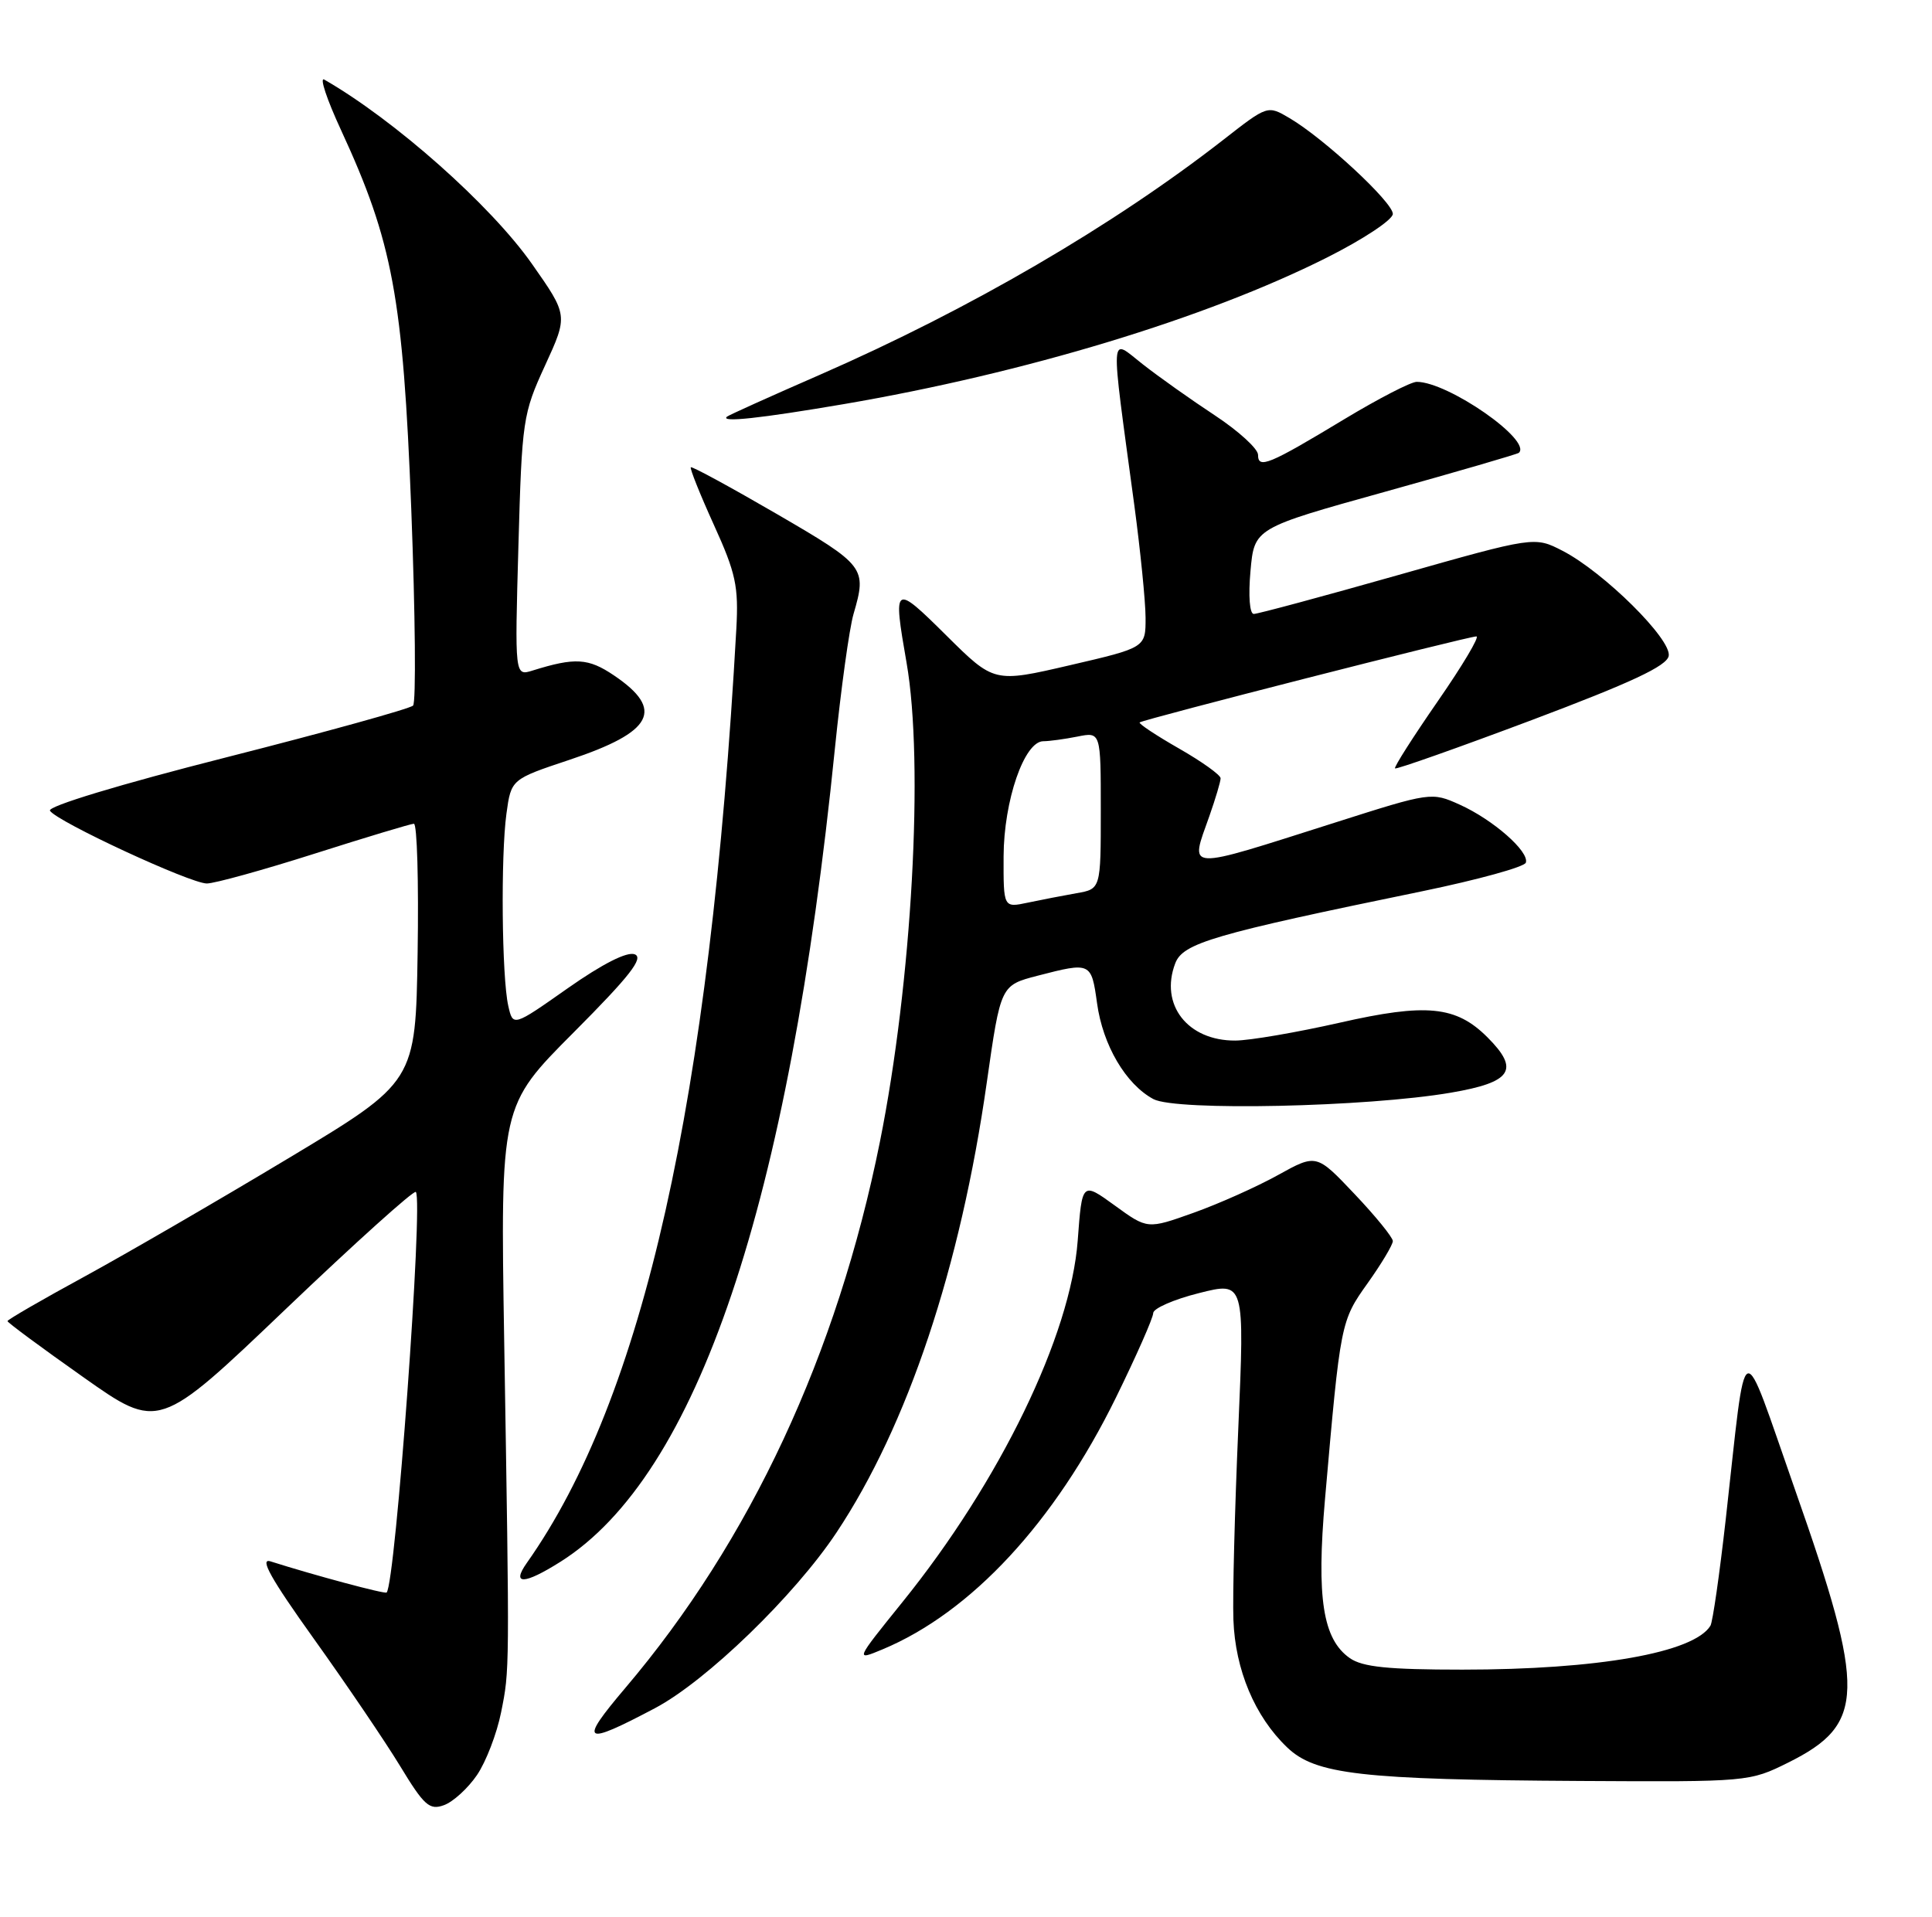 <?xml version="1.0" encoding="UTF-8" standalone="no"?>
<!DOCTYPE svg PUBLIC "-//W3C//DTD SVG 1.1//EN" "http://www.w3.org/Graphics/SVG/1.1/DTD/svg11.dtd" >
<svg xmlns="http://www.w3.org/2000/svg" xmlns:xlink="http://www.w3.org/1999/xlink" version="1.1" viewBox="0 0 258 256">
 <g >
 <path fill="currentColor"
d=" M 63.69 237.09 C 64.90 235.32 66.35 231.54 66.92 228.69 C 68.06 222.97 68.06 223.62 67.33 179.11 C 66.82 147.71 66.82 147.71 76.60 137.90 C 84.11 130.36 86.00 127.94 84.76 127.46 C 83.74 127.07 80.48 128.72 75.82 131.99 C 68.50 137.14 68.50 137.14 67.87 134.32 C 67.01 130.47 66.86 114.32 67.63 108.68 C 68.26 104.08 68.26 104.08 76.06 101.48 C 87.23 97.76 88.79 94.80 81.99 90.21 C 78.56 87.89 76.79 87.79 71.12 89.56 C 68.74 90.30 68.74 90.30 69.23 72.90 C 69.70 56.09 69.82 55.27 72.79 48.81 C 75.86 42.12 75.86 42.12 71.04 35.25 C 65.54 27.41 52.67 16.00 43.30 10.63 C 42.64 10.26 43.65 13.29 45.54 17.37 C 52.45 32.33 53.82 39.72 54.92 67.99 C 55.46 82.02 55.57 93.83 55.16 94.24 C 54.74 94.66 43.53 97.77 30.23 101.15 C 16.01 104.76 6.31 107.70 6.67 108.28 C 7.56 109.72 25.41 118.00 27.62 118.00 C 28.65 118.00 35.12 116.21 42.00 114.02 C 48.88 111.83 54.85 110.03 55.27 110.02 C 55.70 110.01 55.92 117.76 55.77 127.25 C 55.50 144.50 55.50 144.50 38.50 154.71 C 29.15 160.33 16.89 167.44 11.25 170.52 C 5.61 173.59 1.00 176.26 1.00 176.45 C 1.00 176.64 5.54 180.00 11.10 183.92 C 21.19 191.05 21.19 191.05 38.12 174.88 C 47.43 165.99 55.27 158.93 55.53 159.20 C 56.55 160.21 52.81 211.53 51.63 212.70 C 51.40 212.93 42.04 210.42 36.12 208.54 C 34.61 208.06 36.19 210.88 41.89 218.85 C 46.21 224.89 51.40 232.54 53.42 235.86 C 56.64 241.17 57.36 241.81 59.29 241.10 C 60.51 240.66 62.49 238.85 63.69 237.09 Z  M 238.83 235.40 C 249.11 230.27 249.22 226.02 239.72 199.00 C 232.29 177.84 233.32 177.41 230.46 202.89 C 229.63 210.25 228.71 216.67 228.41 217.14 C 226.19 220.74 213.38 223.00 195.28 223.00 C 185.35 223.00 181.95 222.65 180.25 221.46 C 176.65 218.94 175.79 213.44 176.94 200.24 C 179.01 176.57 179.03 176.45 182.64 171.38 C 184.49 168.78 186.00 166.25 186.00 165.76 C 186.00 165.28 183.71 162.45 180.90 159.49 C 175.80 154.10 175.80 154.10 170.65 156.95 C 167.82 158.52 162.74 160.79 159.37 161.99 C 153.23 164.18 153.23 164.18 148.87 161.01 C 144.50 157.84 144.50 157.84 143.92 165.67 C 142.98 178.37 133.53 197.87 120.48 214.02 C 114.19 221.82 114.19 221.82 117.84 220.30 C 129.69 215.36 140.85 203.31 149.02 186.67 C 151.76 181.08 154.00 176.00 154.00 175.38 C 154.00 174.76 156.75 173.55 160.11 172.71 C 166.21 171.17 166.21 171.17 165.36 190.83 C 164.89 201.65 164.59 213.13 164.71 216.35 C 164.95 223.02 167.57 229.26 171.88 233.38 C 175.65 237.00 181.74 237.70 211.05 237.87 C 233.47 238.00 233.64 237.98 238.83 235.40 Z  M 87.48 228.14 C 94.34 224.51 106.10 213.12 111.70 204.70 C 121.21 190.40 128.27 169.26 131.78 144.55 C 133.63 131.60 133.63 131.60 138.56 130.32 C 145.67 128.48 145.74 128.51 146.50 133.99 C 147.27 139.60 150.34 144.82 154.03 146.80 C 157.04 148.41 182.50 147.87 193.75 145.94 C 201.90 144.55 202.99 142.90 198.63 138.54 C 194.44 134.35 190.48 133.96 178.88 136.60 C 173.17 137.89 166.91 138.97 164.97 138.98 C 158.60 139.02 154.84 134.19 156.94 128.67 C 157.97 125.96 161.95 124.79 189.96 119.03 C 197.36 117.50 203.57 115.79 203.76 115.22 C 204.25 113.75 199.39 109.48 194.93 107.47 C 191.18 105.78 191.07 105.79 178.33 109.85 C 157.91 116.34 158.89 116.39 161.50 109.00 C 162.32 106.66 163.00 104.39 163.00 103.95 C 163.00 103.51 160.50 101.72 157.44 99.97 C 154.38 98.22 152.02 96.65 152.19 96.49 C 152.60 96.10 196.05 85.00 197.16 85.00 C 197.62 85.00 195.30 88.90 192.00 93.66 C 188.70 98.43 186.13 102.46 186.29 102.63 C 186.46 102.79 194.67 99.89 204.54 96.18 C 217.84 91.17 222.58 88.96 222.84 87.61 C 223.26 85.41 214.17 76.41 208.67 73.57 C 204.92 71.64 204.92 71.64 186.66 76.82 C 176.61 79.67 167.96 82.00 167.43 82.00 C 166.88 82.00 166.69 79.60 166.99 76.27 C 167.50 70.54 167.50 70.54 185.00 65.67 C 194.62 62.99 202.65 60.65 202.83 60.48 C 204.61 58.81 193.37 51.00 189.19 51.00 C 188.41 51.00 184.08 53.24 179.55 55.97 C 169.45 62.07 168.00 62.67 168.00 60.75 C 168.00 59.94 165.41 57.58 162.25 55.49 C 159.09 53.41 154.74 50.33 152.59 48.64 C 148.14 45.16 148.24 43.49 151.48 67.50 C 152.29 73.55 152.97 80.30 152.98 82.50 C 152.99 86.50 152.99 86.50 142.87 88.85 C 132.75 91.20 132.75 91.20 126.38 84.88 C 119.36 77.92 119.23 78.01 121.06 88.50 C 123.41 101.93 121.78 131.21 117.50 152.52 C 111.80 180.87 100.19 205.79 83.52 225.43 C 77.23 232.85 77.82 233.25 87.48 228.14 Z  M 74.85 208.59 C 93.13 197.06 105.34 160.86 111.49 100.00 C 112.30 92.03 113.42 83.93 113.98 82.01 C 115.78 75.83 115.56 75.53 103.77 68.67 C 97.59 65.08 92.41 62.26 92.25 62.41 C 92.10 62.57 93.48 66.02 95.33 70.10 C 98.27 76.56 98.64 78.32 98.33 84.00 C 94.82 147.02 85.92 186.71 70.35 208.75 C 68.25 211.72 69.99 211.66 74.85 208.59 Z  M 112.65 53.98 C 136.88 49.84 161.05 42.51 177.16 34.42 C 182.02 31.98 186.00 29.35 186.00 28.57 C 186.00 27.01 176.80 18.48 172.21 15.78 C 169.28 14.05 169.28 14.05 163.39 18.65 C 148.62 30.16 129.49 41.31 109.50 50.05 C 102.90 52.93 97.31 55.45 97.08 55.65 C 96.13 56.46 101.50 55.88 112.65 53.98 Z  M 134.02 114.38 C 134.05 106.93 136.78 99.00 139.33 99.00 C 140.11 99.00 142.16 98.72 143.88 98.38 C 147.00 97.75 147.00 97.75 147.00 108.24 C 147.00 118.74 147.00 118.74 143.75 119.30 C 141.96 119.62 139.04 120.18 137.25 120.56 C 134.00 121.25 134.00 121.25 134.02 114.38 Z "/>
</g>
</svg>